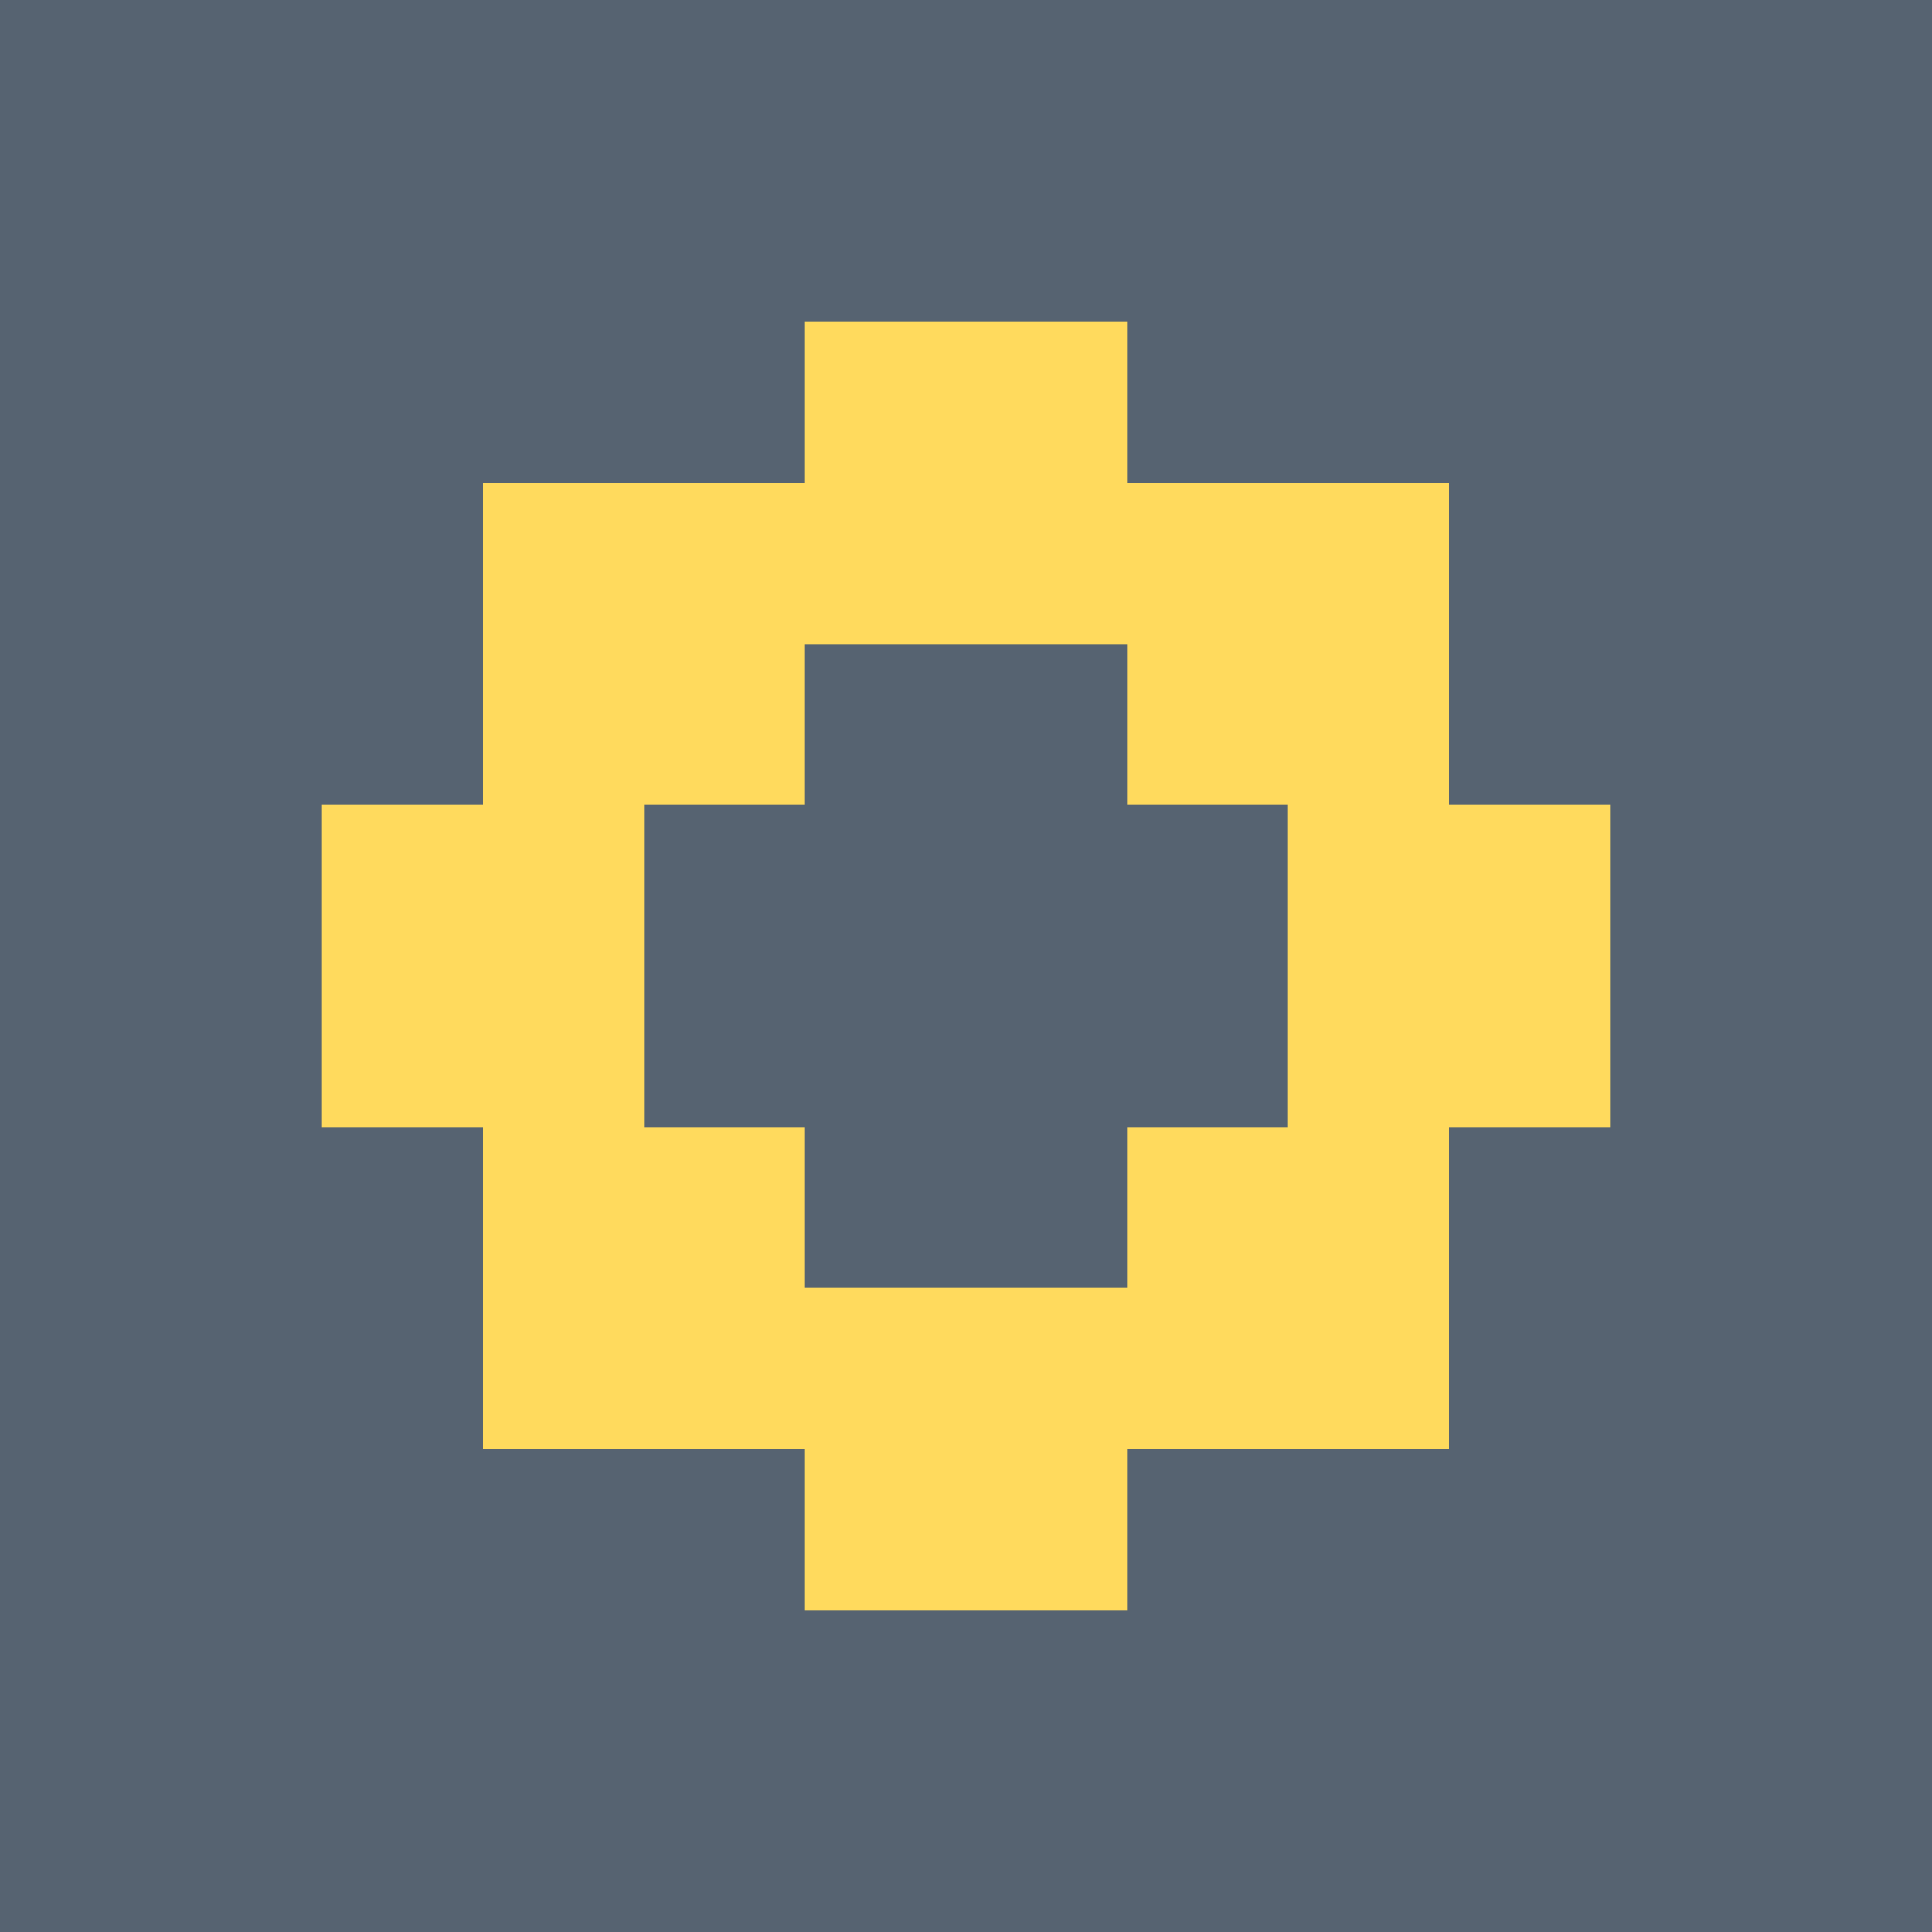 <?xml version="1.0" encoding="utf-8"?>
<!-- Generator: Adobe Illustrator 15.0.2, SVG Export Plug-In . SVG Version: 6.00 Build 0)  -->
<!DOCTYPE svg PUBLIC "-//W3C//DTD SVG 1.1//EN" "http://www.w3.org/Graphics/SVG/1.1/DTD/svg11.dtd">
<svg version="1.1" id="Settings" xmlns="http://www.w3.org/2000/svg" xmlns:xlink="http://www.w3.org/1999/xlink" x="0px" y="0px"
	 width="12px" height="12px" viewBox="0 0 12 12" enable-background="new 0 0 12 12" xml:space="preserve">
<rect fill="#566371" width="12" height="12"/>
<path fill="#FFDA5D" d="M9,5V3H7V2H5v1H3v2H2v2h1v2h2v1h2V9h2V7h1V5H9z M8,7H7v1H5V7H4V5h1V4h2v1h1V7z"/>
</svg>
